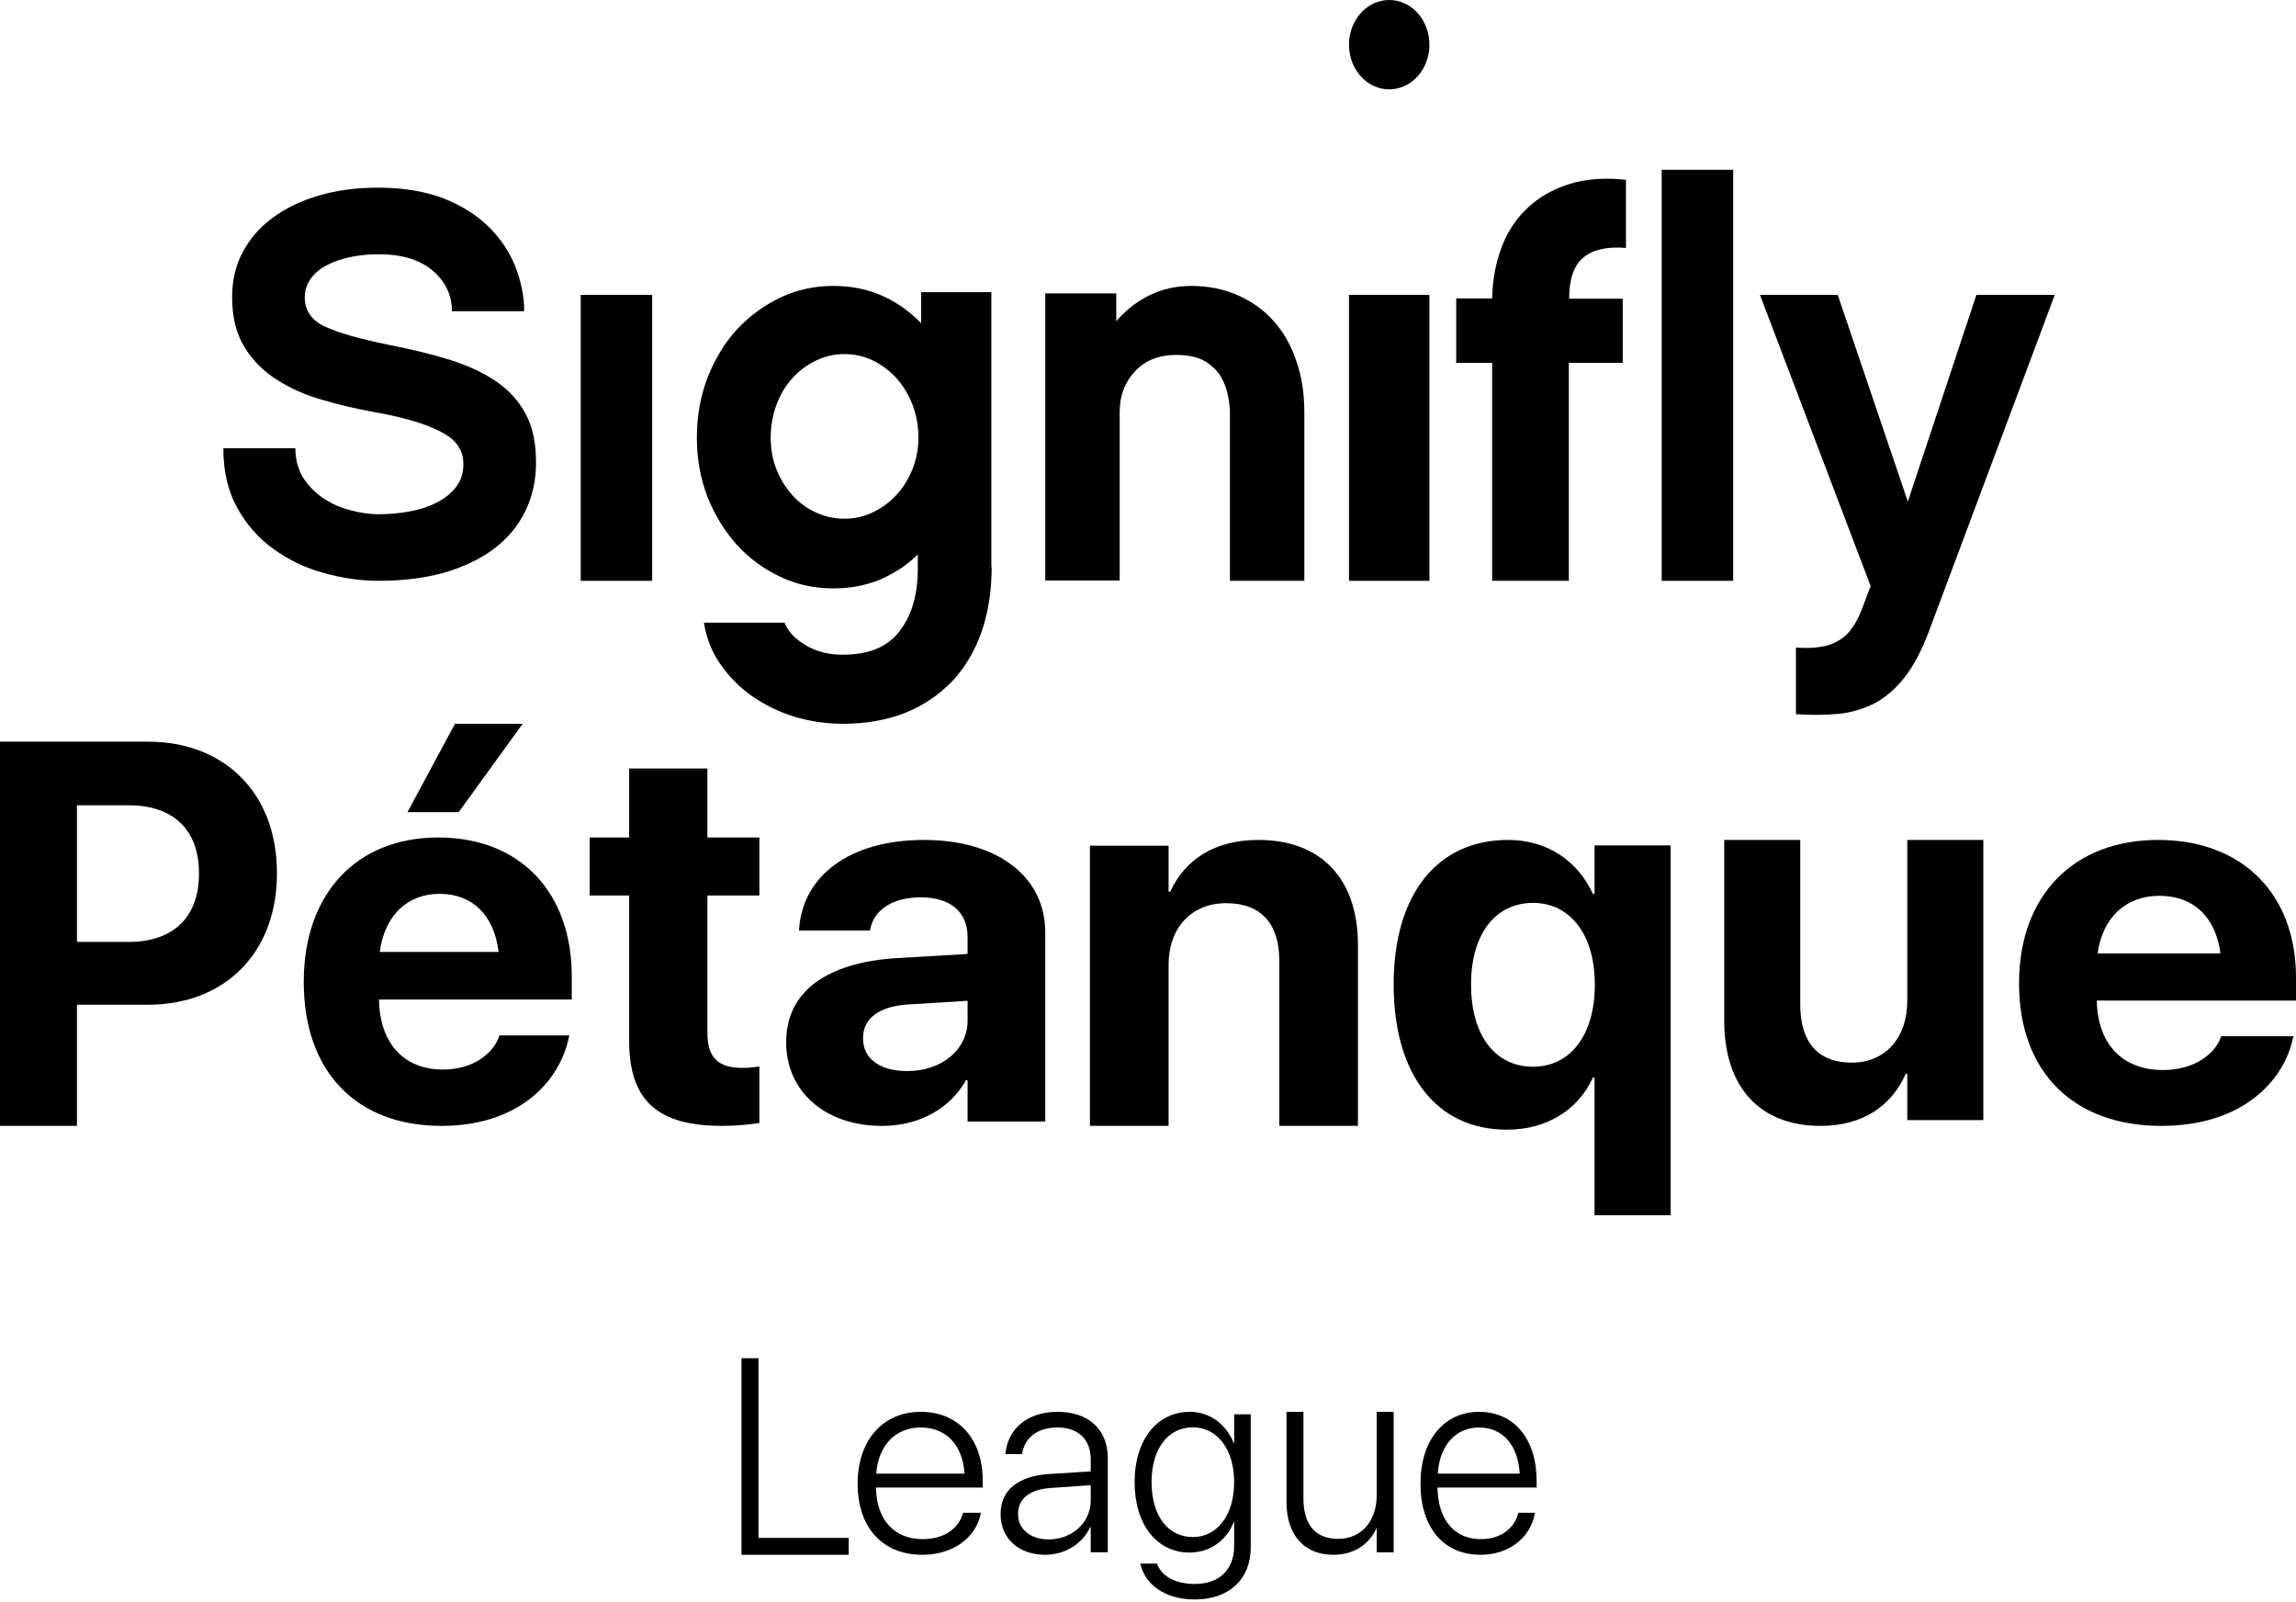 <svg width="119" height="83" viewBox="0 0 119 83" fill="none" xmlns="http://www.w3.org/2000/svg">
<path d="M22.997 10.283C23.938 10.656 24.723 11.153 25.334 11.759C25.946 12.366 26.417 13.065 26.715 13.826C27.013 14.603 27.17 15.365 27.17 16.126H23.421C23.421 15.287 23.091 14.588 22.416 14.013C21.742 13.453 20.816 13.174 19.624 13.174C19.137 13.174 18.651 13.22 18.196 13.313C17.726 13.407 17.318 13.547 16.957 13.733C16.596 13.92 16.314 14.153 16.11 14.432C15.906 14.712 15.796 15.039 15.796 15.412C15.796 16.08 16.141 16.593 16.831 16.919C17.522 17.245 18.62 17.556 20.142 17.867C21.318 18.1 22.369 18.349 23.311 18.644C24.252 18.939 25.052 19.312 25.711 19.763C26.37 20.213 26.888 20.773 27.248 21.457C27.609 22.125 27.782 22.964 27.782 23.959C27.782 24.891 27.594 25.746 27.217 26.507C26.841 27.269 26.291 27.922 25.585 28.45C24.88 28.978 24.017 29.382 23.013 29.678C22.009 29.957 20.879 30.097 19.64 30.097C18.667 30.097 17.71 29.957 16.737 29.678C15.764 29.413 14.902 28.978 14.133 28.419C13.364 27.859 12.752 27.145 12.282 26.29C11.811 25.435 11.576 24.409 11.576 23.228H15.309C15.309 23.819 15.451 24.316 15.702 24.736C15.968 25.155 16.314 25.513 16.721 25.793C17.129 26.072 17.6 26.29 18.118 26.43C18.636 26.569 19.137 26.647 19.624 26.647C20.157 26.647 20.691 26.601 21.208 26.507C21.742 26.414 22.212 26.259 22.636 26.041C23.06 25.823 23.389 25.559 23.64 25.233C23.891 24.907 24.017 24.503 24.017 24.036C24.017 23.741 23.954 23.461 23.797 23.197C23.656 22.933 23.405 22.7 23.044 22.482C22.683 22.265 22.197 22.063 21.616 21.876C21.02 21.69 20.267 21.503 19.357 21.348C18.447 21.177 17.553 20.975 16.674 20.711C15.796 20.462 15.011 20.105 14.337 19.669C13.647 19.234 13.098 18.675 12.674 17.991C12.25 17.307 12.031 16.453 12.031 15.396C12.031 14.557 12.203 13.78 12.564 13.096C12.925 12.412 13.427 11.806 14.101 11.309C14.76 10.812 15.561 10.423 16.486 10.143C17.412 9.864 18.463 9.724 19.608 9.724C20.926 9.724 22.056 9.926 22.997 10.283Z" fill="black"/>
<path d="M33.801 15.28H30.097V30.097H33.801V15.28Z" fill="black"/>
<path d="M51.397 29.378C51.397 30.62 51.221 31.749 50.87 32.749C50.52 33.748 50.009 34.603 49.339 35.313C48.669 36.006 47.872 36.554 46.915 36.941C45.958 37.312 44.889 37.506 43.693 37.506C42.816 37.506 41.97 37.377 41.157 37.135C40.343 36.877 39.626 36.522 38.972 36.07C38.334 35.619 37.776 35.054 37.345 34.426C36.898 33.797 36.611 33.071 36.484 32.265H40.663C40.774 32.555 40.965 32.813 41.189 33.023C41.428 33.232 41.699 33.41 41.97 33.555C42.258 33.684 42.545 33.797 42.832 33.845C43.135 33.91 43.406 33.926 43.677 33.926C45.033 33.926 46.006 33.523 46.628 32.7C47.266 31.878 47.569 30.797 47.569 29.459V28.733C46.995 29.298 46.325 29.733 45.591 30.04C44.857 30.346 44.044 30.491 43.183 30.491C42.226 30.491 41.3 30.297 40.455 29.894C39.594 29.491 38.844 28.943 38.206 28.25C37.568 27.54 37.058 26.718 36.675 25.766C36.308 24.815 36.117 23.783 36.117 22.67C36.117 21.557 36.308 20.525 36.675 19.558C37.058 18.59 37.568 17.752 38.206 17.058C38.86 16.365 39.61 15.817 40.455 15.414C41.316 15.01 42.226 14.817 43.183 14.817C44.108 14.817 44.937 14.978 45.703 15.317C46.468 15.655 47.138 16.123 47.744 16.752V15.139H51.381V29.378H51.397ZM47.298 20.977C47.09 20.461 46.819 19.993 46.468 19.606C46.117 19.219 45.719 18.913 45.256 18.687C44.794 18.461 44.299 18.348 43.773 18.348C43.246 18.348 42.752 18.461 42.289 18.687C41.827 18.913 41.412 19.203 41.077 19.59C40.726 19.961 40.455 20.429 40.248 20.961C40.056 21.493 39.945 22.057 39.945 22.654C39.945 23.251 40.04 23.815 40.248 24.331C40.455 24.847 40.726 25.282 41.077 25.669C41.428 26.056 41.827 26.347 42.289 26.556C42.752 26.766 43.246 26.879 43.773 26.879C44.299 26.879 44.794 26.766 45.256 26.54C45.719 26.314 46.117 26.024 46.468 25.637C46.819 25.266 47.09 24.815 47.298 24.299C47.505 23.783 47.601 23.235 47.601 22.654C47.601 22.057 47.489 21.493 47.298 20.977Z" fill="black"/>
<path d="M67.603 30.097H63.746V21.359C63.746 21.15 63.714 20.862 63.649 20.525C63.584 20.188 63.472 19.852 63.294 19.547C63.117 19.226 62.826 18.954 62.471 18.729C62.1 18.505 61.583 18.392 60.954 18.392C60.082 18.392 59.372 18.665 58.84 19.226C58.307 19.787 58.032 20.493 58.032 21.343V30.081H54.175V15.202H57.855V16.645C58.339 16.084 58.904 15.634 59.55 15.314C60.195 14.993 60.922 14.817 61.745 14.817C62.616 14.817 63.423 14.977 64.149 15.298C64.876 15.618 65.489 16.051 66.005 16.629C66.506 17.19 66.909 17.879 67.184 18.697C67.474 19.515 67.603 20.397 67.603 21.391V30.097Z" fill="black"/>
<path d="M74.086 15.28H69.918V30.097H74.086V15.28Z" fill="black"/>
<path d="M84.106 15.463V18.802H81.312V30.097H77.337V18.802H75.475V15.463H77.337C77.354 14.518 77.52 13.636 77.82 12.832C78.119 12.029 78.568 11.336 79.167 10.784C79.749 10.217 80.48 9.808 81.329 9.54C82.177 9.272 83.158 9.193 84.272 9.319V12.848C83.308 12.769 82.576 12.927 82.077 13.336C81.578 13.73 81.329 14.455 81.329 15.479H84.106V15.463Z" fill="black"/>
<path d="M89.829 30.098H86.124V8.798H89.829V30.098Z" fill="black"/>
<path d="M99.933 32.822C99.567 33.778 99.153 34.541 98.691 35.131C98.228 35.704 97.719 36.149 97.145 36.452C96.571 36.738 95.95 36.929 95.265 36.993C94.58 37.057 93.863 37.057 93.082 37.009V33.555C93.56 33.587 93.974 33.587 94.341 33.523C94.691 33.475 95.01 33.364 95.281 33.204C95.552 33.045 95.791 32.838 95.982 32.552C96.189 32.281 96.364 31.931 96.524 31.501L96.954 30.371L91.218 15.28H95.249L98.882 25.993L102.435 15.28H106.498L99.933 32.822Z" fill="black"/>
<path d="M74.086 2.315C74.086 3.596 73.155 4.63 72.002 4.63C70.849 4.63 69.918 3.596 69.918 2.315C69.918 1.034 70.849 0 72.002 0C73.155 0 74.086 1.034 74.086 2.315Z" fill="black"/>
<path d="M112.019 58.343C107.43 58.343 104.646 55.514 104.646 50.961V50.947C104.646 46.42 107.458 43.525 111.851 43.525C116.244 43.525 119 46.353 119 50.655V51.85H108.675C108.717 54.12 110.018 55.448 112.103 55.448C113.782 55.448 114.803 54.572 115.097 53.775L115.125 53.696H118.874L118.832 53.842C118.371 55.939 116.3 58.343 112.019 58.343ZM111.921 46.42C110.242 46.42 108.983 47.482 108.717 49.407H115.083C114.831 47.442 113.614 46.42 111.921 46.42Z" fill="black"/>
<path d="M94.359 58.343C91.174 58.343 89.366 56.297 89.366 52.898V43.525H93.306V52.072C93.306 53.968 94.197 55.065 95.965 55.065C97.733 55.065 98.853 53.765 98.853 51.868V43.525H102.794V58.044H98.853V55.647H98.772C98.03 57.313 96.545 58.343 94.359 58.343Z" fill="black"/>
<path d="M82.644 62.973V55.83H82.564C81.807 57.501 80.187 58.539 78.094 58.539C74.475 58.539 72.233 55.709 72.233 51.019V51.005C72.233 46.329 74.502 43.525 78.161 43.525C80.2 43.525 81.78 44.617 82.564 46.329H82.644V43.808H86.588V62.973H82.644ZM79.458 55.277C81.389 55.277 82.658 53.633 82.658 51.032V51.019C82.658 48.418 81.375 46.787 79.458 46.787C77.5 46.787 76.244 48.404 76.244 51.005V51.019C76.244 53.647 77.486 55.277 79.458 55.277Z" fill="black"/>
<path d="M56.49 58.343V43.823H60.567V46.207H60.651C61.418 44.541 62.954 43.525 65.216 43.525C68.51 43.525 70.381 45.571 70.381 48.97V58.343H66.305V49.783C66.305 47.887 65.383 46.803 63.554 46.803C61.726 46.803 60.567 48.103 60.567 49.999V58.343H56.49Z" fill="black"/>
<path d="M45.71 58.343C42.746 58.343 40.747 56.542 40.747 54.021V53.995C40.747 51.394 42.829 49.874 46.496 49.647L50.149 49.434V48.553C50.149 47.286 49.295 46.499 47.723 46.499C46.22 46.499 45.31 47.18 45.117 48.1L45.09 48.22H41.409L41.423 48.06C41.643 45.419 43.987 43.525 47.889 43.525C51.707 43.525 54.175 45.432 54.175 48.313V58.116H50.149V55.982H50.067C49.226 57.449 47.654 58.343 45.71 58.343ZM44.731 53.821C44.731 54.875 45.627 55.502 47.02 55.502C48.826 55.502 50.149 54.382 50.149 52.888V51.861L47.103 52.048C45.545 52.141 44.731 52.781 44.731 53.795V53.821Z" fill="black"/>
<path d="M37.42 58.342C34.148 58.342 32.609 57.086 32.609 53.944V46.404H30.561V43.399H32.609V39.821H36.664V43.399H39.358V46.404H36.664V53.507C36.664 54.873 37.282 55.337 38.492 55.337C38.85 55.337 39.111 55.296 39.358 55.269V58.192C38.905 58.26 38.258 58.342 37.42 58.342Z" fill="black"/>
<path d="M23.772 42.086H21.118L23.582 37.506H27.089L23.772 42.086ZM22.878 58.342C18.437 58.342 15.743 55.49 15.743 50.897V50.884C15.743 46.317 18.465 43.398 22.716 43.398C26.967 43.398 29.634 46.25 29.634 50.589V51.794H19.642C19.683 54.084 20.942 55.423 22.959 55.423C24.584 55.423 25.573 54.539 25.857 53.736L25.884 53.656H29.512L29.472 53.803C29.025 55.919 27.021 58.342 22.878 58.342ZM22.784 46.317C21.159 46.317 19.94 47.389 19.683 49.33H25.843C25.6 47.348 24.422 46.317 22.784 46.317Z" fill="black"/>
<path d="M0 58.343V38.432H7.659C11.673 38.432 14.354 41.136 14.354 45.234V45.262C14.354 49.36 11.673 52.065 7.659 52.065H3.988V58.343H0ZM6.682 41.73H3.988V48.808H6.682C8.966 48.808 10.313 47.539 10.313 45.276V45.248C10.313 42.986 8.966 41.73 6.682 41.73Z" fill="black"/>
<path d="M76.734 80.568C74.813 80.568 73.623 79.146 73.623 76.885V76.878C73.623 74.637 74.833 73.16 76.662 73.16C78.491 73.16 79.642 74.589 79.642 76.727V77.084H74.504C74.53 78.788 75.405 79.757 76.754 79.757C77.76 79.757 78.458 79.228 78.681 78.451L78.695 78.39H79.556L79.543 78.458C79.306 79.682 78.214 80.568 76.734 80.568ZM76.655 73.971C75.491 73.971 74.623 74.843 74.517 76.362H78.767C78.668 74.802 77.826 73.971 76.655 73.971Z" fill="black"/>
<path d="M69.105 80.568C67.584 80.568 66.677 79.532 66.677 77.823V73.16H67.557V77.669C67.557 79.021 68.192 79.742 69.356 79.742C70.56 79.742 71.354 78.832 71.354 77.473V73.16H72.234V80.442H71.354V79.203H71.334C70.984 79.987 70.216 80.568 69.105 80.568Z" fill="black"/>
<path d="M61.935 82.883C60.338 82.883 59.355 82.08 59.116 81.079L59.103 81.025H59.963L59.989 81.086C60.215 81.658 60.901 82.08 61.928 82.08C63.215 82.08 63.965 81.317 63.965 80.112V78.866H63.946C63.59 79.792 62.737 80.453 61.657 80.453C59.963 80.453 58.806 79.009 58.806 76.803V76.796C58.806 74.603 59.976 73.16 61.67 73.16C62.743 73.16 63.577 73.847 63.946 74.787H63.965V73.289H64.825V80.187C64.825 81.821 63.713 82.883 61.935 82.883ZM61.825 79.649C63.092 79.649 63.965 78.505 63.965 76.803V76.796C63.965 75.1 63.086 73.963 61.825 73.963C60.526 73.963 59.685 75.087 59.685 76.796V76.803C59.685 78.532 60.526 79.649 61.825 79.649Z" fill="black"/>
<path d="M54.172 80.568C52.798 80.568 51.86 79.723 51.86 78.458V78.445C51.86 77.228 52.758 76.493 54.36 76.383L56.532 76.245V75.627C56.532 74.596 55.895 73.971 54.809 73.971C53.797 73.971 53.133 74.472 52.986 75.283L52.972 75.352H52.115L52.121 75.269C52.255 74.039 53.247 73.16 54.822 73.16C56.418 73.16 57.416 74.081 57.416 75.544V80.438H56.532V79.132H56.505C56.123 79.984 55.204 80.568 54.172 80.568ZM52.765 78.458C52.765 79.242 53.408 79.771 54.353 79.771C55.573 79.771 56.532 78.891 56.532 77.751V76.96L54.467 77.105C53.375 77.173 52.765 77.661 52.765 78.445V78.458Z" fill="black"/>
<path d="M47.802 80.568C45.733 80.568 44.451 79.146 44.451 76.885V76.878C44.451 74.637 45.755 73.16 47.724 73.16C49.694 73.16 50.934 74.589 50.934 76.727V77.084H45.401C45.429 78.788 46.371 79.757 47.824 79.757C48.907 79.757 49.658 79.228 49.899 78.451L49.913 78.39H50.842L50.827 78.458C50.572 79.682 49.396 80.568 47.802 80.568ZM47.717 73.971C46.463 73.971 45.528 74.843 45.415 76.362H49.991C49.885 74.802 48.978 73.971 47.717 73.971Z" fill="black"/>
<path d="M38.432 80.568V70.381H39.312V79.693H43.989V80.568H38.432Z" fill="black"/>
</svg>
